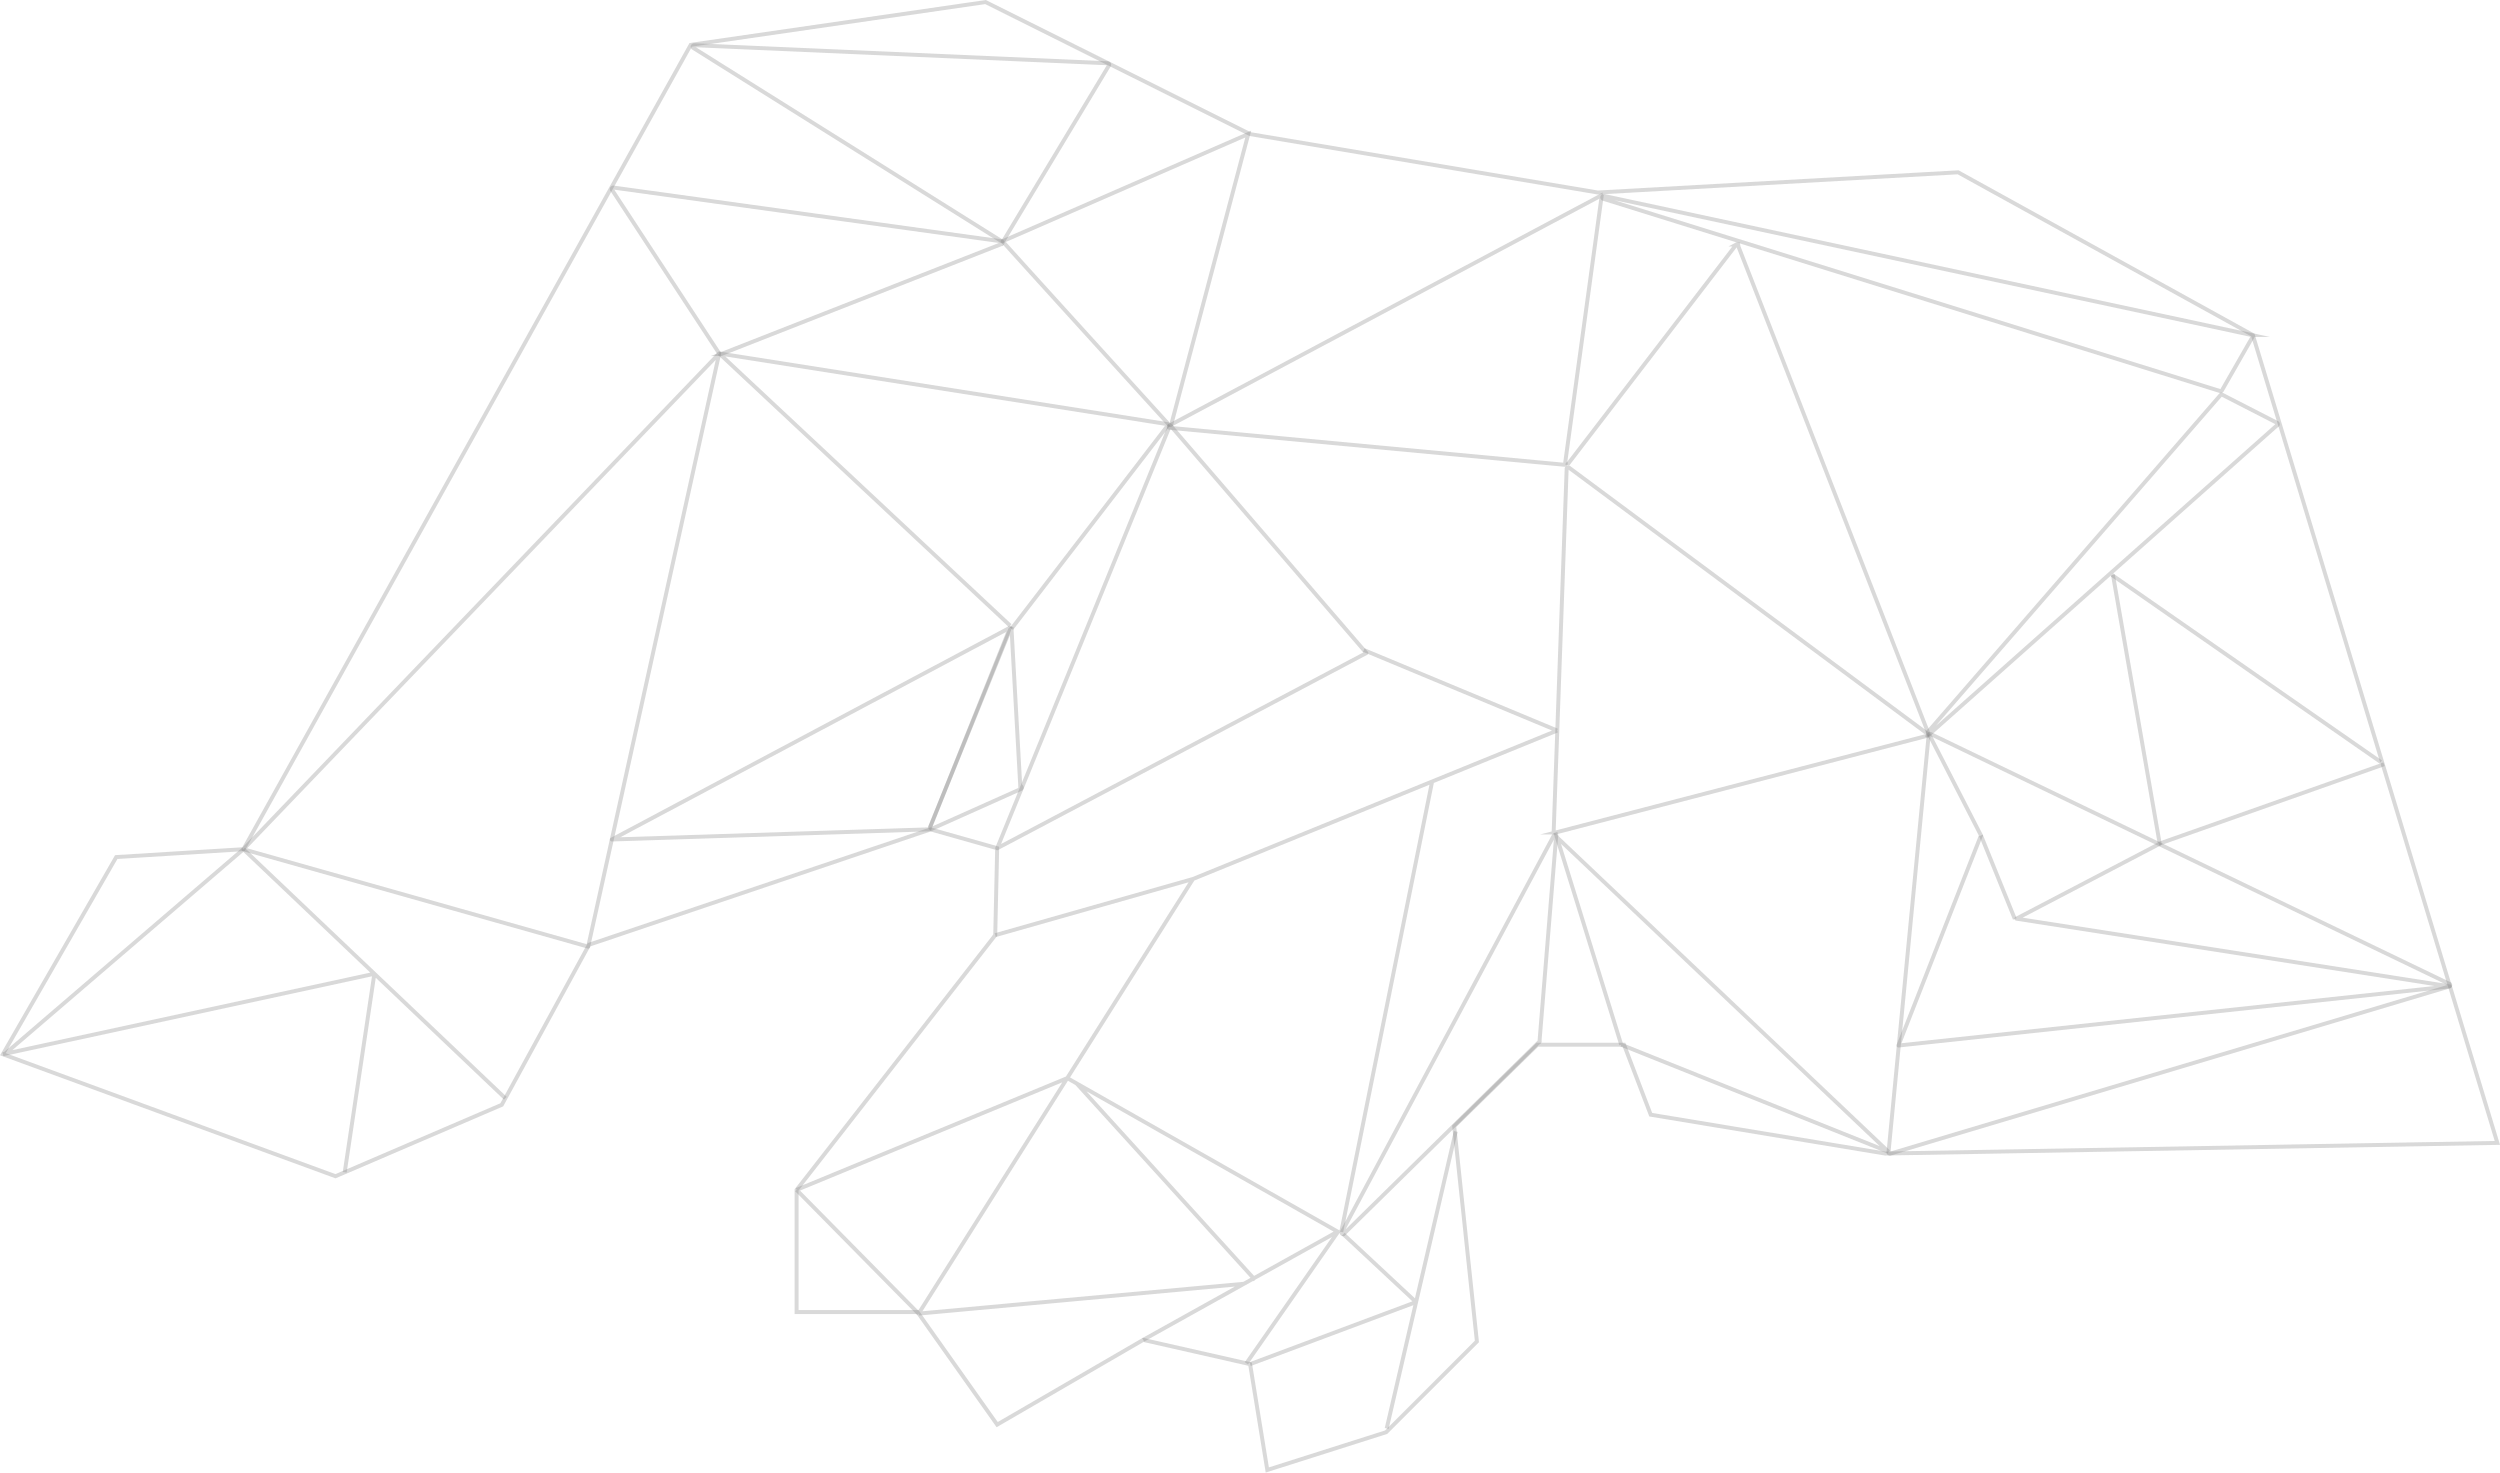 <svg id="Layer_1" data-name="Layer 1" xmlns="http://www.w3.org/2000/svg" viewBox="0 0 632.19 372.37"><defs><style>.cls-1,.cls-3,.cls-4{fill:none;stroke:gray}.cls-1,.cls-4{stroke-miterlimit:10}.cls-1,.cls-2{opacity:.3}.cls-3{stroke-linejoin:round}</style></defs><path class="cls-1" d="M174.67 11.34l-113.1 203.4-32.17 1.99L.73 266.59l84.1 30.85 42.06-18.06 22.07-40.48 86.36-29.17 16.84 4.76-.49 21.99-50.23 64.41v30.9h30.58l20.14 28.46 36.92-21.43 27.04 6.14 4.35 26.76 30.06-9.56 22.94-22.93-5.74-54.43 21.03-20.62h21.91l6.76 17.7 59.26 9.82 154.83-2.69-61.83-204.29-74.53-41.15-91.11 5.11-87.93-14.77L249.22.52l-74.55 10.82z"/><g id="triangle36" class="cls-2"><path class="cls-3" d="M154.72 212.29l80.28-2.57 20.41-51z"/></g><g id="triangle36-2" data-name="triangle36" class="cls-2"><path class="cls-4" d="M235.35 209.4a.39.39 0 0 1-.09-.42l20.16-49.76a.37.37 0 0 1 .37-.23l2.21 39.78a.4.4 0 0 1 .36.32.37.37 0 0 1-.21.42l-22.35 10a.39.39 0 0 1-.43-.08z"/></g><g id="triangle36-3" data-name="triangle36" class="cls-2"><path class="cls-4" d="M477.66 291.66a.37.37 0 0 1-.09-.39l10.15-105.43a.38.38 0 0 1 .52-.21l131.15 63.17a.37.37 0 0 1 .08.62l-141.3 42.26a.37.37 0 0 1-.45 0z"/></g><g id="triangle36-4" data-name="triangle36" class="cls-2"><path class="cls-3" d="M295.89 107.51l-43.73 107 93.36-49.37z"/></g><g id="triangle36-5" data-name="triangle36" class="cls-2"><path class="cls-3" d="M181.87 89.38L61.56 214.76l87.17 24.63z"/></g><g id="triangle36-6" data-name="triangle36" class="cls-2"><path class="cls-4" d="M487.61 185.52l-.07-.09a.37.37 0 0 1 .06-.43l73.92-85.1a.38.38 0 0 1 .44-.08l13.86 7.11a.38.38 0 0 1-.11.7l-87.78 78a.38.38 0 0 1-.32-.11z"/></g><g id="triangle36-7" data-name="triangle36" class="cls-2"><path class="cls-4" d="M405.38 50.24a.37.37 0 0 1 .29-.68l163.66 35.15a.37.37 0 0 1 .25.22.37.37 0 0 1 0 .33l-7.71 13.47a.38.38 0 0 1-.47.16L405.43 50.27z"/></g><g id="triangle36-8" data-name="triangle36" class="cls-2"><path class="cls-4" d="M295.66 108.15a.37.37 0 0 1 .23-.64l108.87-58a.38.38 0 0 1 .26.07l-9.2 67.29a.38.38 0 0 1-.38.64l-99.67-9.33z"/></g><g id="triangle36-9" data-name="triangle36" class="cls-2"><path class="cls-4" d="M396.33 117.59a.54.54 0 0 1 .27-.39l42.48-55.37a.35.35 0 0 1 .33 0h.06a.41.41 0 0 1 .1.41l48.07 123.22a.54.54 0 0 1-.25.34.35.35 0 0 1-.36 0"/></g><g id="triangle36-10" data-name="triangle36" class="cls-2"><path class="cls-4" d="M253.46 61a.44.44 0 0 1-.26-.06l-77.88-48.82a.36.36 0 0 1-.15-.43.42.42 0 0 1 .41-.26L280.11 16a.41.41 0 0 1 .33.18.34.34 0 0 1 0 .36L253.8 60.8a.41.41 0 0 1-.27.2z"/></g><g id="triangle36-11" data-name="triangle36" class="cls-2"><path class="cls-4" d="M253.3 61.72h-.06l-70.88 27.82a.38.38 0 0 1-.49-.16L154.76 48a.38.38 0 0 1 0-.4.44.44 0 0 1 .39-.17L253.1 61a.37.37 0 0 1 .38.17.38.38 0 0 1-.17.53z"/></g><g id="triangle36-12" data-name="triangle36" class="cls-2"><path class="cls-4" d="M295.59 107.41a.38.38 0 0 1-.07-.11S253.42 61 253.53 61l62.13-27.11-19.45 73.35a.38.38 0 0 1-.63.16z"/></g><g id="triangle36-13" data-name="triangle36" class="cls-2"><path class="cls-4" d="M393 210.42a.38.38 0 0 1-.11-.28l3.28-91.61a.37.37 0 0 1 .6-.28l90.51 67.2a.38.38 0 0 1 .15.37.38.38 0 0 1-.27.29l-93.79 24.41a.38.38 0 0 1-.33-.07z"/></g><g id="triangle36-14" data-name="triangle36" class="cls-2"><path class="cls-4" d="M339.49 312.06a.37.37 0 0 1-.15-.13.38.38 0 0 1 0-.39l53.5-100.09a.38.38 0 0 1 .36-.19.37.37 0 0 1 .31.26l-4.19 51.63a.38.38 0 0 1 0 .31.38.38 0 0 1-.27.17l-49.3 48.46a.37.37 0 0 1-.26-.03z"/></g><path class="cls-1" d="M301.68 222.27l92.09-37.53m-137.98-25.75l39.73-51.69M181.87 89.38l73.57 68.83m40.08-50.91L181.87 89.38m228.1 174.8l67.6 27.09m-84.24-80.75l16.64 53.66m-16.48-52.66l84.08 79.75M344.88 164.38l48.89 20.36m-31.62 12.88l-22.98 113.91m-211.38-33.8l-66.23-62.97m25.61 81.68l7.5-50.2M.73 266.59l93.94-20.35m-33.1-31.5L1.29 266.47m300.39-44.2l-69.39 109.91m19.38-95.7l50.01-14.21m-100.25 78.62l30.86 31.29m118.37 29.04l17.47-75.1m-52.01 58.84l41.97-15.7m-18.4-17.17l18.4 17.17m-42.91 15.49l23.29-33.42m-49.39 27.49l49.39-27.49m-106.18 20.85l82.29-7.55m2.81-.96l-45.14-49.7m-70.82 26.92l68.46-28.26m68.79 39.06l-68.79-39.06m264.17-127.24l67.98 47.3m-56.15 20.7l56.97-20.13"/><path stroke-linejoin="round" opacity=".3" fill="none" stroke="gray" d="M534.31 145.34l11.83 68.02-36.24 18.95 109.57 17.12-139.4 14.96 20.87-53.13-13.09-25.51"/><path class="cls-1" d="M500.94 211.26l8.56 21.11"/></svg>